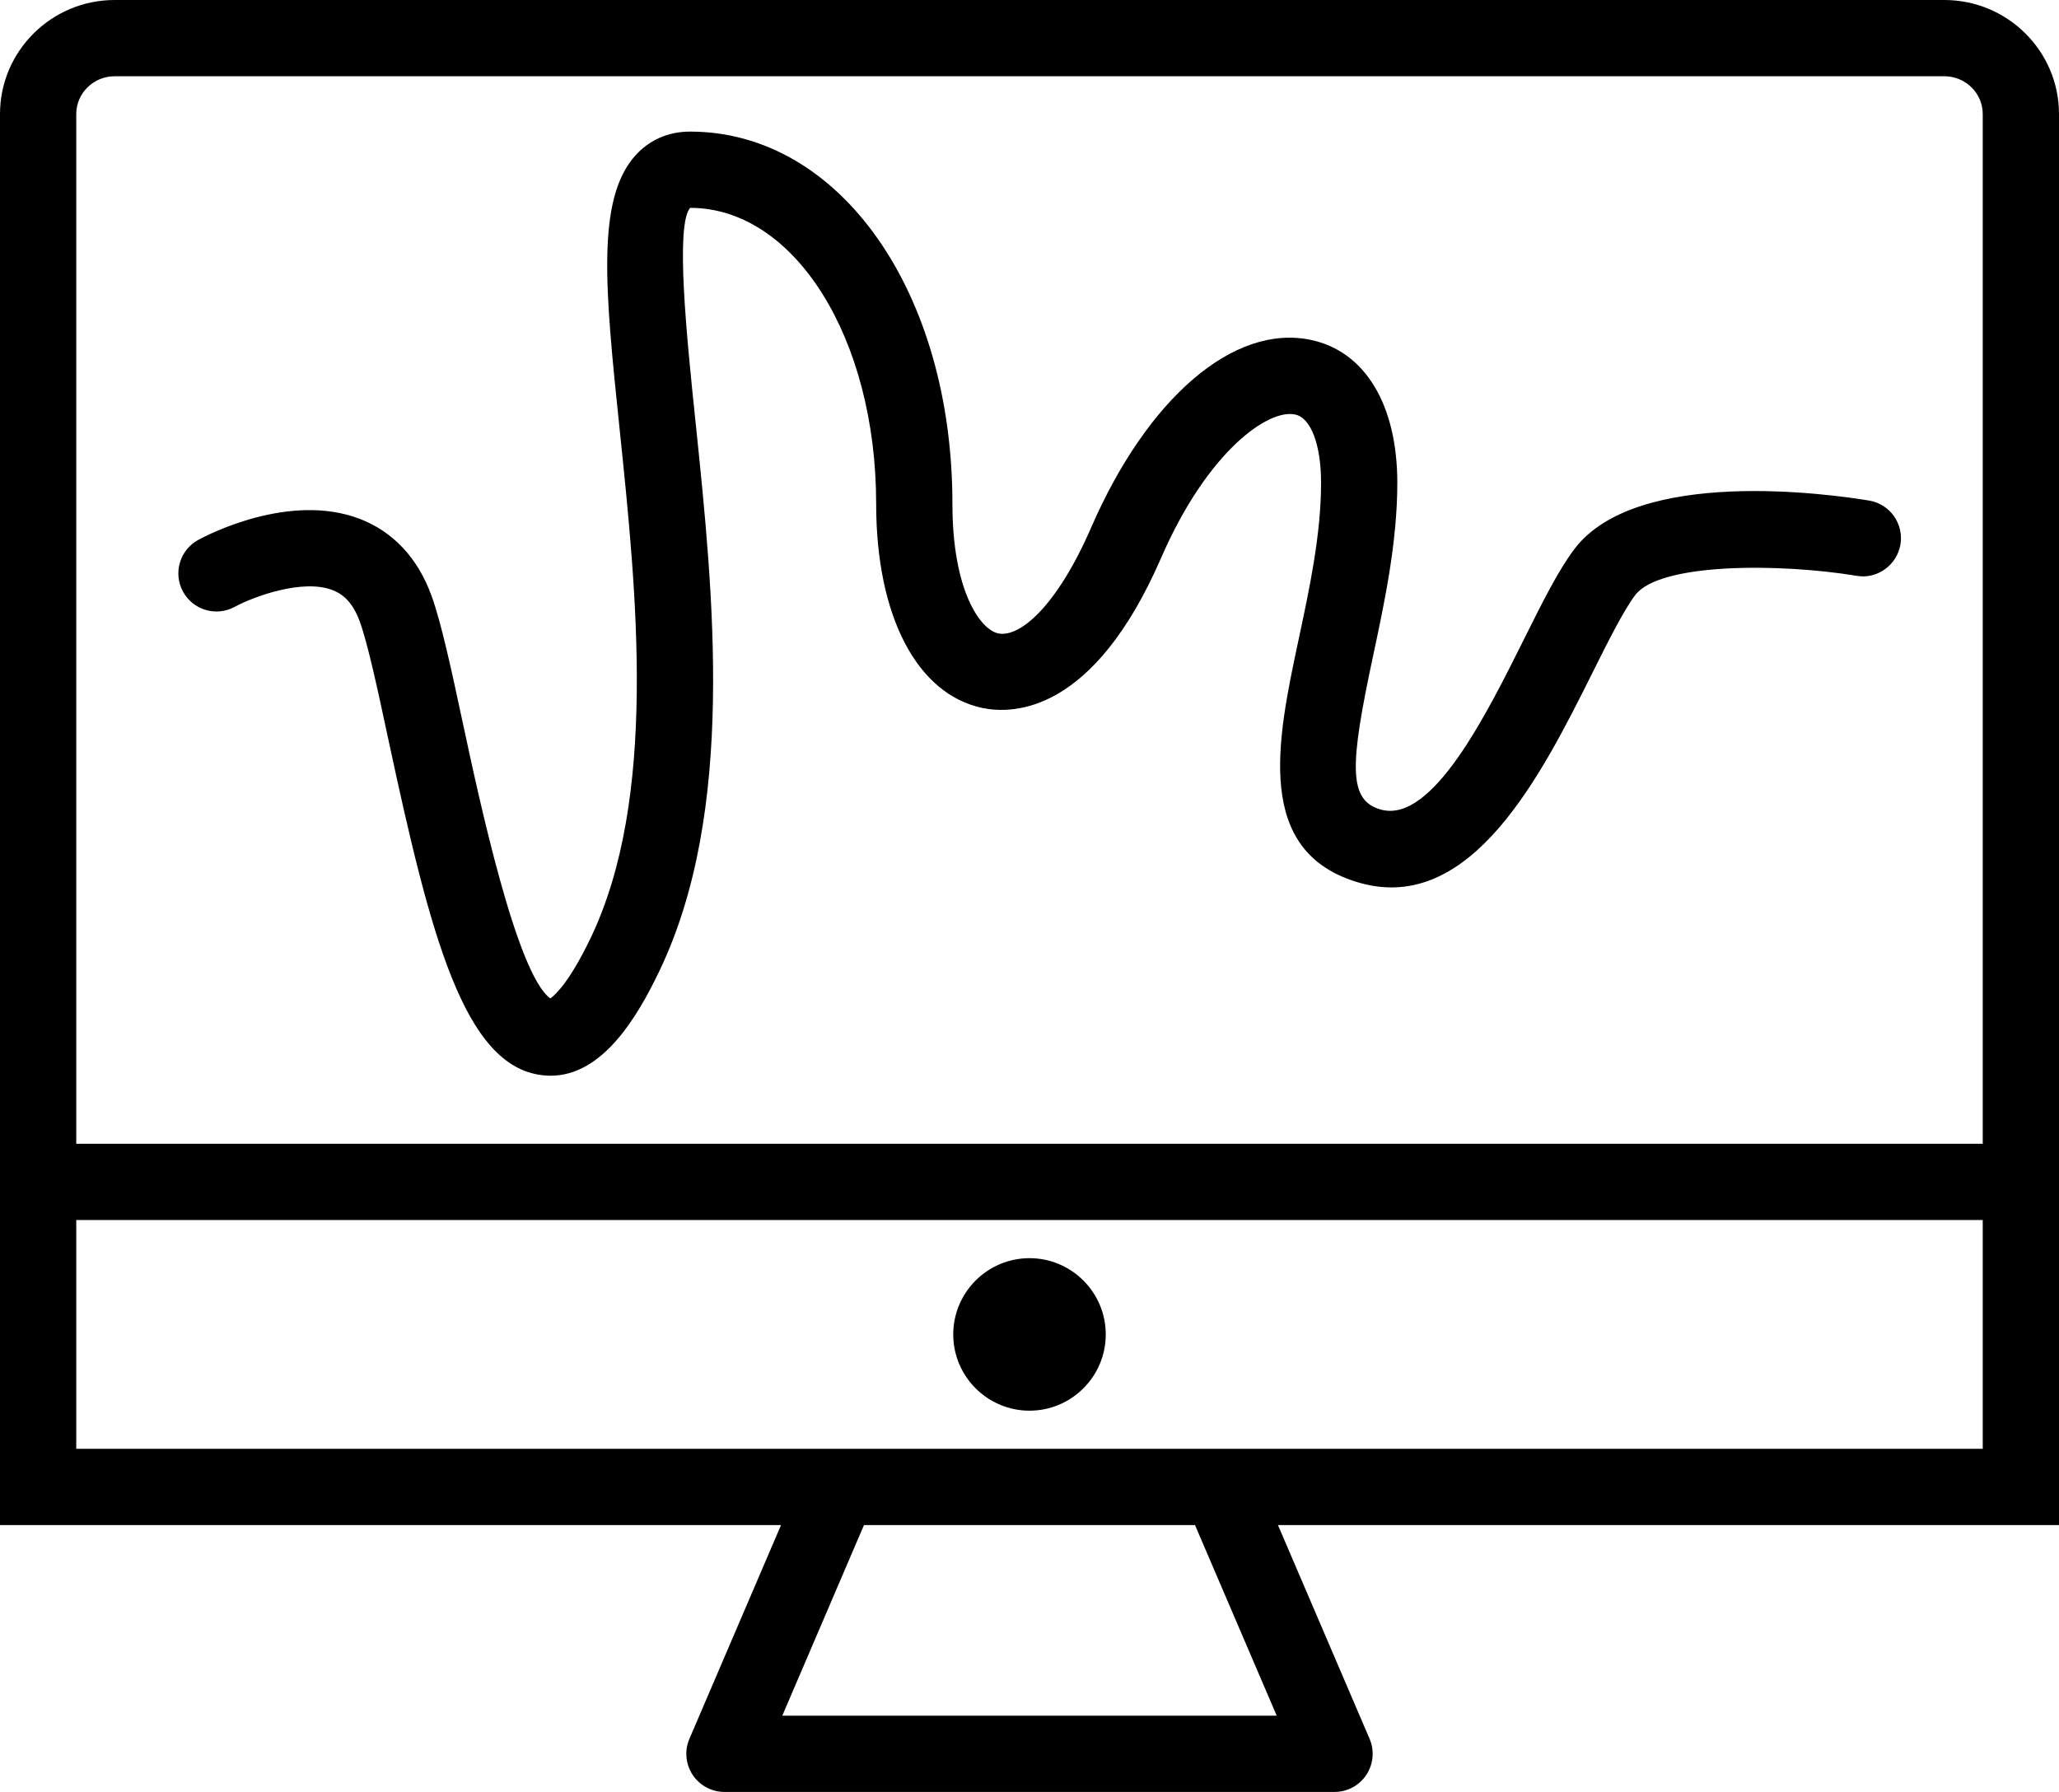 <?xml version="1.0" encoding="utf-8"?>
<!-- Generator: Adobe Illustrator 19.2.0, SVG Export Plug-In . SVG Version: 6.00 Build 0)  -->
<svg version="1.1" id="monitordrawing" xmlns="http://www.w3.org/2000/svg" xmlns:xlink="http://www.w3.org/1999/xlink" x="0px"
	 y="0px" viewBox="0 0 216 188" enable-background="new 0 0 216 188" xml:space="preserve">
<g>
	<polygon fill="none" points="82.066,180 133.934,180 125.363,160 90.637,160 	"/>
	<path fill="none" d="M8,152h80h40h80v-24H8V152z M108,132c4.41,0,8,3.59,8,8c0,4.41-3.59,8-8,8c-4.41,0-8-3.59-8-8
		C100,135.59,103.59,132,108,132z"/>
	<path fill="none" d="M203.973,8H12.027C9.805,8,8,9.777,8,11.965V120h200V11.965C208,9.777,206.195,8,203.973,8z
		 M194.769,60.407c-8.086-1.332-20.672-1.375-23.23,2.027c-1.234,1.641-2.813,4.801-4.481,8.144
		c-5.34,10.699-12.687,25.328-24.375,22.055c-11.226-3.16-8.695-15.02-6.465-25.484
		c1.164-5.445,2.367-11.078,2.367-16.492c0-4.012-1.066-6.824-2.715-7.168c-2.789-0.625-9.184,3.808-14.074,15.062
		c-7.066,16.242-15.422,16.394-18.707,15.73c-6.895-1.434-11.176-9.644-11.176-21.422
		c0-17.414-8.574-31.054-19.516-31.054c-1.574,1.836-0.34,13.726,0.562,22.406c1.895,18.223,4.25,40.898-3.793,57.668
		c-2.289,4.778-5.926,10.977-11.414,10.977c-0.289,0-0.582-0.02-0.883-0.055
		c-8.196-0.973-11.707-14.59-16.137-35.254c-1.098-5.137-2.141-9.992-2.992-12.344
		c-0.836-2.301-2.039-2.984-2.875-3.301c-3.109-1.199-8.246,0.676-10.25,1.766c-1.942,1.055-4.375,0.332-5.422-1.609
		c-1.054-1.941-0.332-4.367,1.61-5.422c0.953-0.52,9.566-5.004,16.902-2.215c3.512,1.332,6.125,4.117,7.551,8.047
		c1.043,2.871,2.09,7.754,3.3,13.406c1.707,7.961,5.645,26.352,9.176,28.871c0.539-0.379,2.027-1.754,4.223-6.328
		c7.062-14.73,4.836-36.16,3.047-53.379c-1.508-14.524-2.504-24.117,1.66-28.738c1.473-1.633,3.453-2.496,5.734-2.496
		c15.688,0,27.516,16.789,27.516,39.054c0,9.172,2.949,13.203,4.805,13.59c2.254,0.473,6.152-2.832,9.742-11.086
		c5.934-13.652,15-21.398,23.039-19.707c5.688,1.183,9.086,6.789,9.086,15c0,6.258-1.352,12.582-2.543,18.164
		c-2.437,11.426-2.644,15.14,0.805,16.109c5.426,1.539,11.195-10.184,15.055-17.926
		c1.914-3.84,3.57-7.156,5.246-9.383c6.527-8.668,26.91-5.77,30.93-5.106c2.18,0.359,3.648,2.422,3.289,4.598
		C199.004,59.297,196.906,60.793,194.769,60.407z"/>
	<path d="M203.973,0H12.027C5.394,0,0,5.367,0,11.965V120v8v32h81.935l-9.611,22.426
		c-0.532,1.234-0.402,2.652,0.336,3.778C73.402,187.325,74.656,188,76,188h64c1.343,0,2.598-0.675,3.34-1.797
		c0.738-1.125,0.867-2.543,0.336-3.778L134.065,160H216v-32v-8V11.965C216,5.367,210.606,0,203.973,0z M133.934,180
		H82.066l8.57-20h34.726L133.934,180z M208,152h-80H88H8v-24h200V152z M8,120V11.965C8,9.777,9.805,8,12.027,8h191.946
		C206.195,8,208,9.777,208,11.965V120H8z"/>
	<path d="M108,148c4.41,0,8-3.59,8-8c0-4.41-3.59-8-8-8c-4.41,0-8,3.59-8,8C100,144.41,103.59,148,108,148z"/>
	<path d="M196.078,52.516c-4.02-0.664-24.402-3.562-30.93,5.106c-1.676,2.226-3.332,5.543-5.246,9.383
		c-3.86,7.742-9.629,19.465-15.055,17.926c-3.449-0.969-3.242-4.684-0.805-16.109
		c1.192-5.582,2.543-11.906,2.543-18.164c0-8.211-3.398-13.816-9.086-15c-8.039-1.692-17.106,6.054-23.039,19.707
		c-3.59,8.254-7.488,11.559-9.742,11.086c-1.856-0.387-4.805-4.418-4.805-13.59c0-22.266-11.828-39.054-27.516-39.054
		c-2.281,0-4.262,0.863-5.734,2.496c-4.164,4.621-3.168,14.215-1.66,28.738c1.789,17.219,4.016,38.648-3.047,53.379
		c-2.196,4.574-3.684,5.949-4.223,6.328c-3.531-2.52-7.469-20.91-9.176-28.871
		c-1.211-5.652-2.258-10.535-3.3-13.406c-1.426-3.93-4.039-6.715-7.551-8.047
		c-7.336-2.789-15.949,1.695-16.902,2.215c-1.942,1.055-2.664,3.48-1.61,5.422
		c1.047,1.942,3.48,2.664,5.422,1.609c2.004-1.09,7.141-2.965,10.25-1.766c0.836,0.316,2.039,1,2.875,3.301
		c0.852,2.352,1.895,7.207,2.992,12.344c4.43,20.664,7.941,34.281,16.137,35.254
		c0.301,0.035,0.594,0.055,0.883,0.055c5.488,0,9.125-6.199,11.414-10.977c8.043-16.77,5.688-39.445,3.793-57.668
		c-0.902-8.68-2.136-20.57-0.562-22.406c10.942,0,19.516,13.64,19.516,31.054c0,11.778,4.281,19.988,11.176,21.422
		c3.285,0.664,11.64,0.512,18.707-15.73c4.891-11.254,11.285-15.688,14.074-15.062
		c1.648,0.344,2.715,3.156,2.715,7.168c0,5.414-1.203,11.047-2.367,16.492c-2.23,10.465-4.762,22.324,6.465,25.484
		c11.688,3.274,19.035-11.356,24.375-22.055c1.668-3.344,3.246-6.504,4.481-8.144
		c2.558-3.402,15.144-3.359,23.23-2.027c2.137,0.386,4.234-1.11,4.598-3.293
		C199.726,54.938,198.258,52.875,196.078,52.516z"/>
</g>
</svg>
